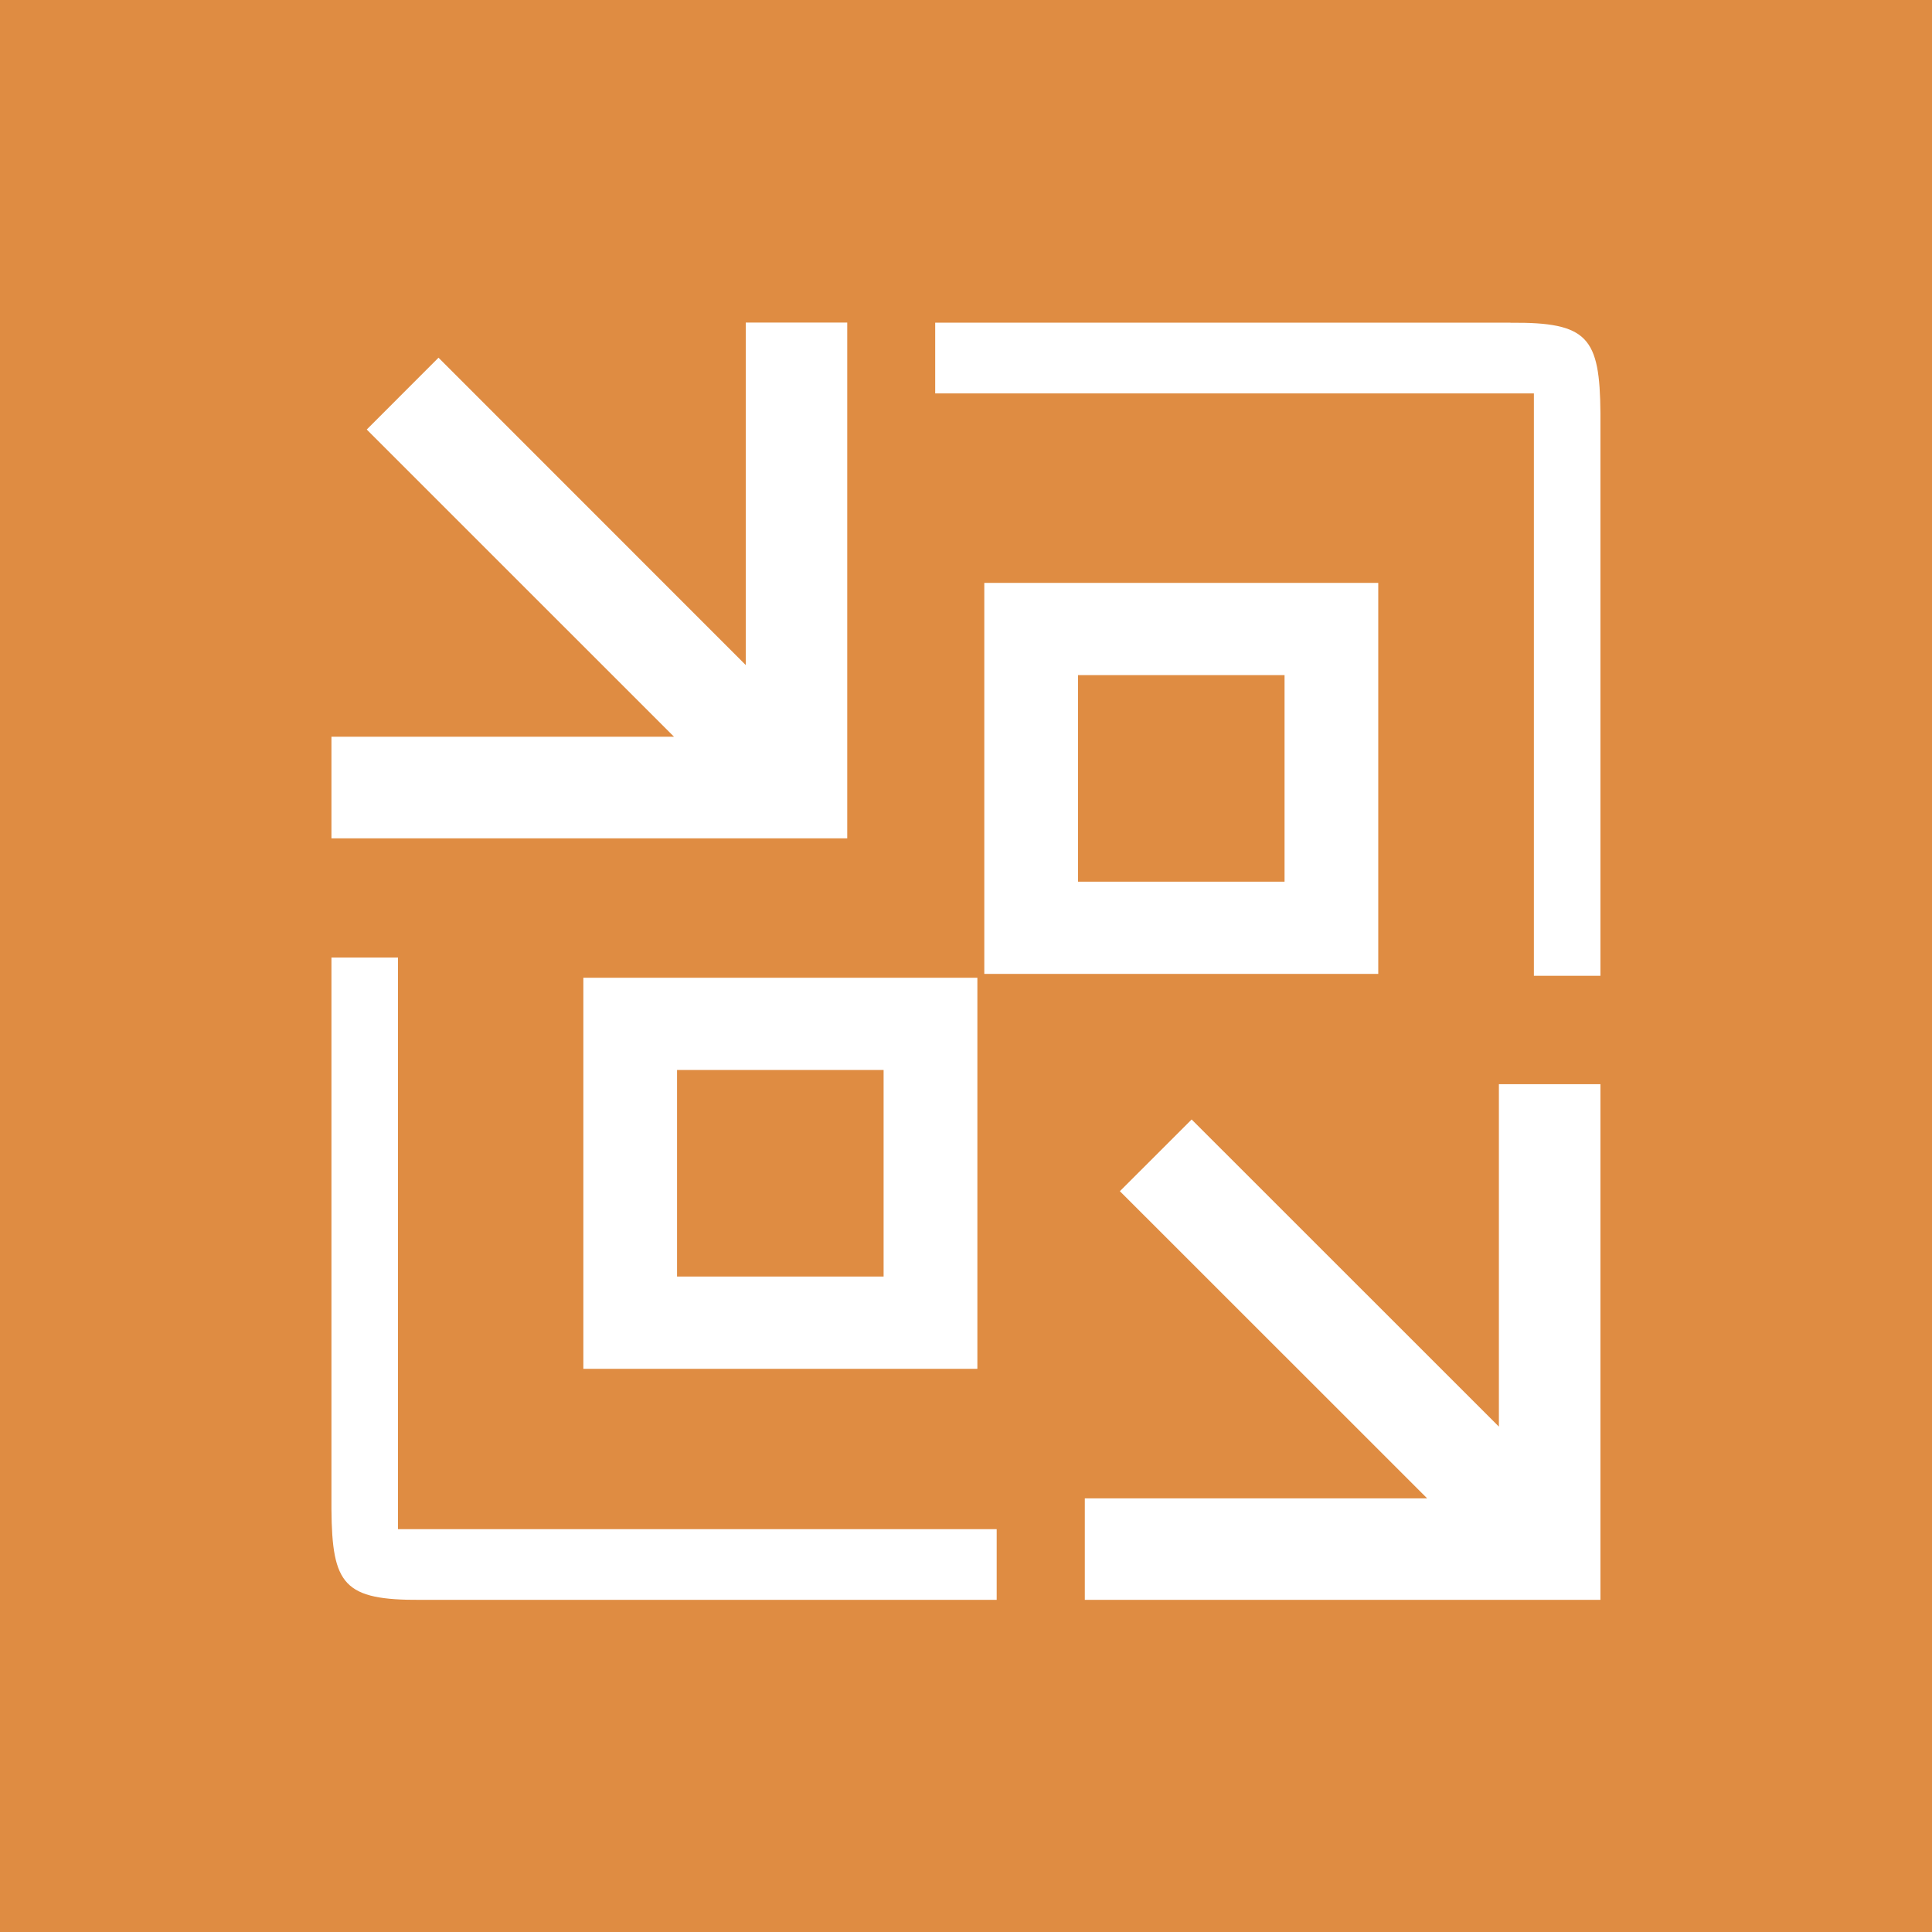 <svg width="34" height="34" xmlns="http://www.w3.org/2000/svg" xmlns:xlink="http://www.w3.org/1999/xlink" xml:space="preserve" overflow="hidden"><rect width="100%" height="100%" fill="#333333" stroke="none"/><defs><clipPath id="clip0"><rect x="162" y="149" width="34" height="34"/></clipPath></defs><g clip-path="url(#clip0)" transform="translate(-162 -149)"><path d="M162 149 196 149 196 183 162 183Z" fill="#DF8C42"/><path d="M188.378 168.08 188.378 174.106 182.971 168.701 181.708 169.963 187.116 175.369 181.091 175.369 181.091 177.155 188.378 177.155 190.165 177.155 190.165 175.369 190.165 168.08 188.378 168.08Z" fill="#FFFFFF"/><path d="M175.124 154.677 175.124 160.704 169.717 155.295 168.454 156.559 173.861 161.965 167.833 161.965 167.833 163.753 175.124 163.753 176.91 163.753 176.91 161.965 176.91 154.677 175.124 154.677Z" fill="#FFFFFF"/><path d="M179.322 159.258 186.255 159.258 186.255 166.139 179.322 166.139Z" fill="#FFFFFF"/><path d="M180.972 160.881 184.606 160.881 184.606 164.516 180.972 164.516Z" fill="#DF8C42"/><path d="M172.266 166.207 179.2 166.207 179.2 173.089 172.266 173.089Z" fill="#FFFFFF"/><path d="M173.915 167.83 177.55 167.83 177.55 171.465 173.915 171.465Z" fill="#DF8C42"/><path d="M190.165 156.272C190.154 154.938 189.949 154.668 188.582 154.68L188.582 154.678 178.458 154.678 178.458 155.923 188.994 155.923 188.994 166.172 190.165 166.172Z" fill="#FFFFFF"/><path d="M169.004 165.851 167.833 165.851 167.833 175.559C167.843 176.894 168.05 177.163 169.412 177.155L179.54 177.155 179.54 175.911 169.004 175.911Z" fill="#FFFFFF"/></g></svg>